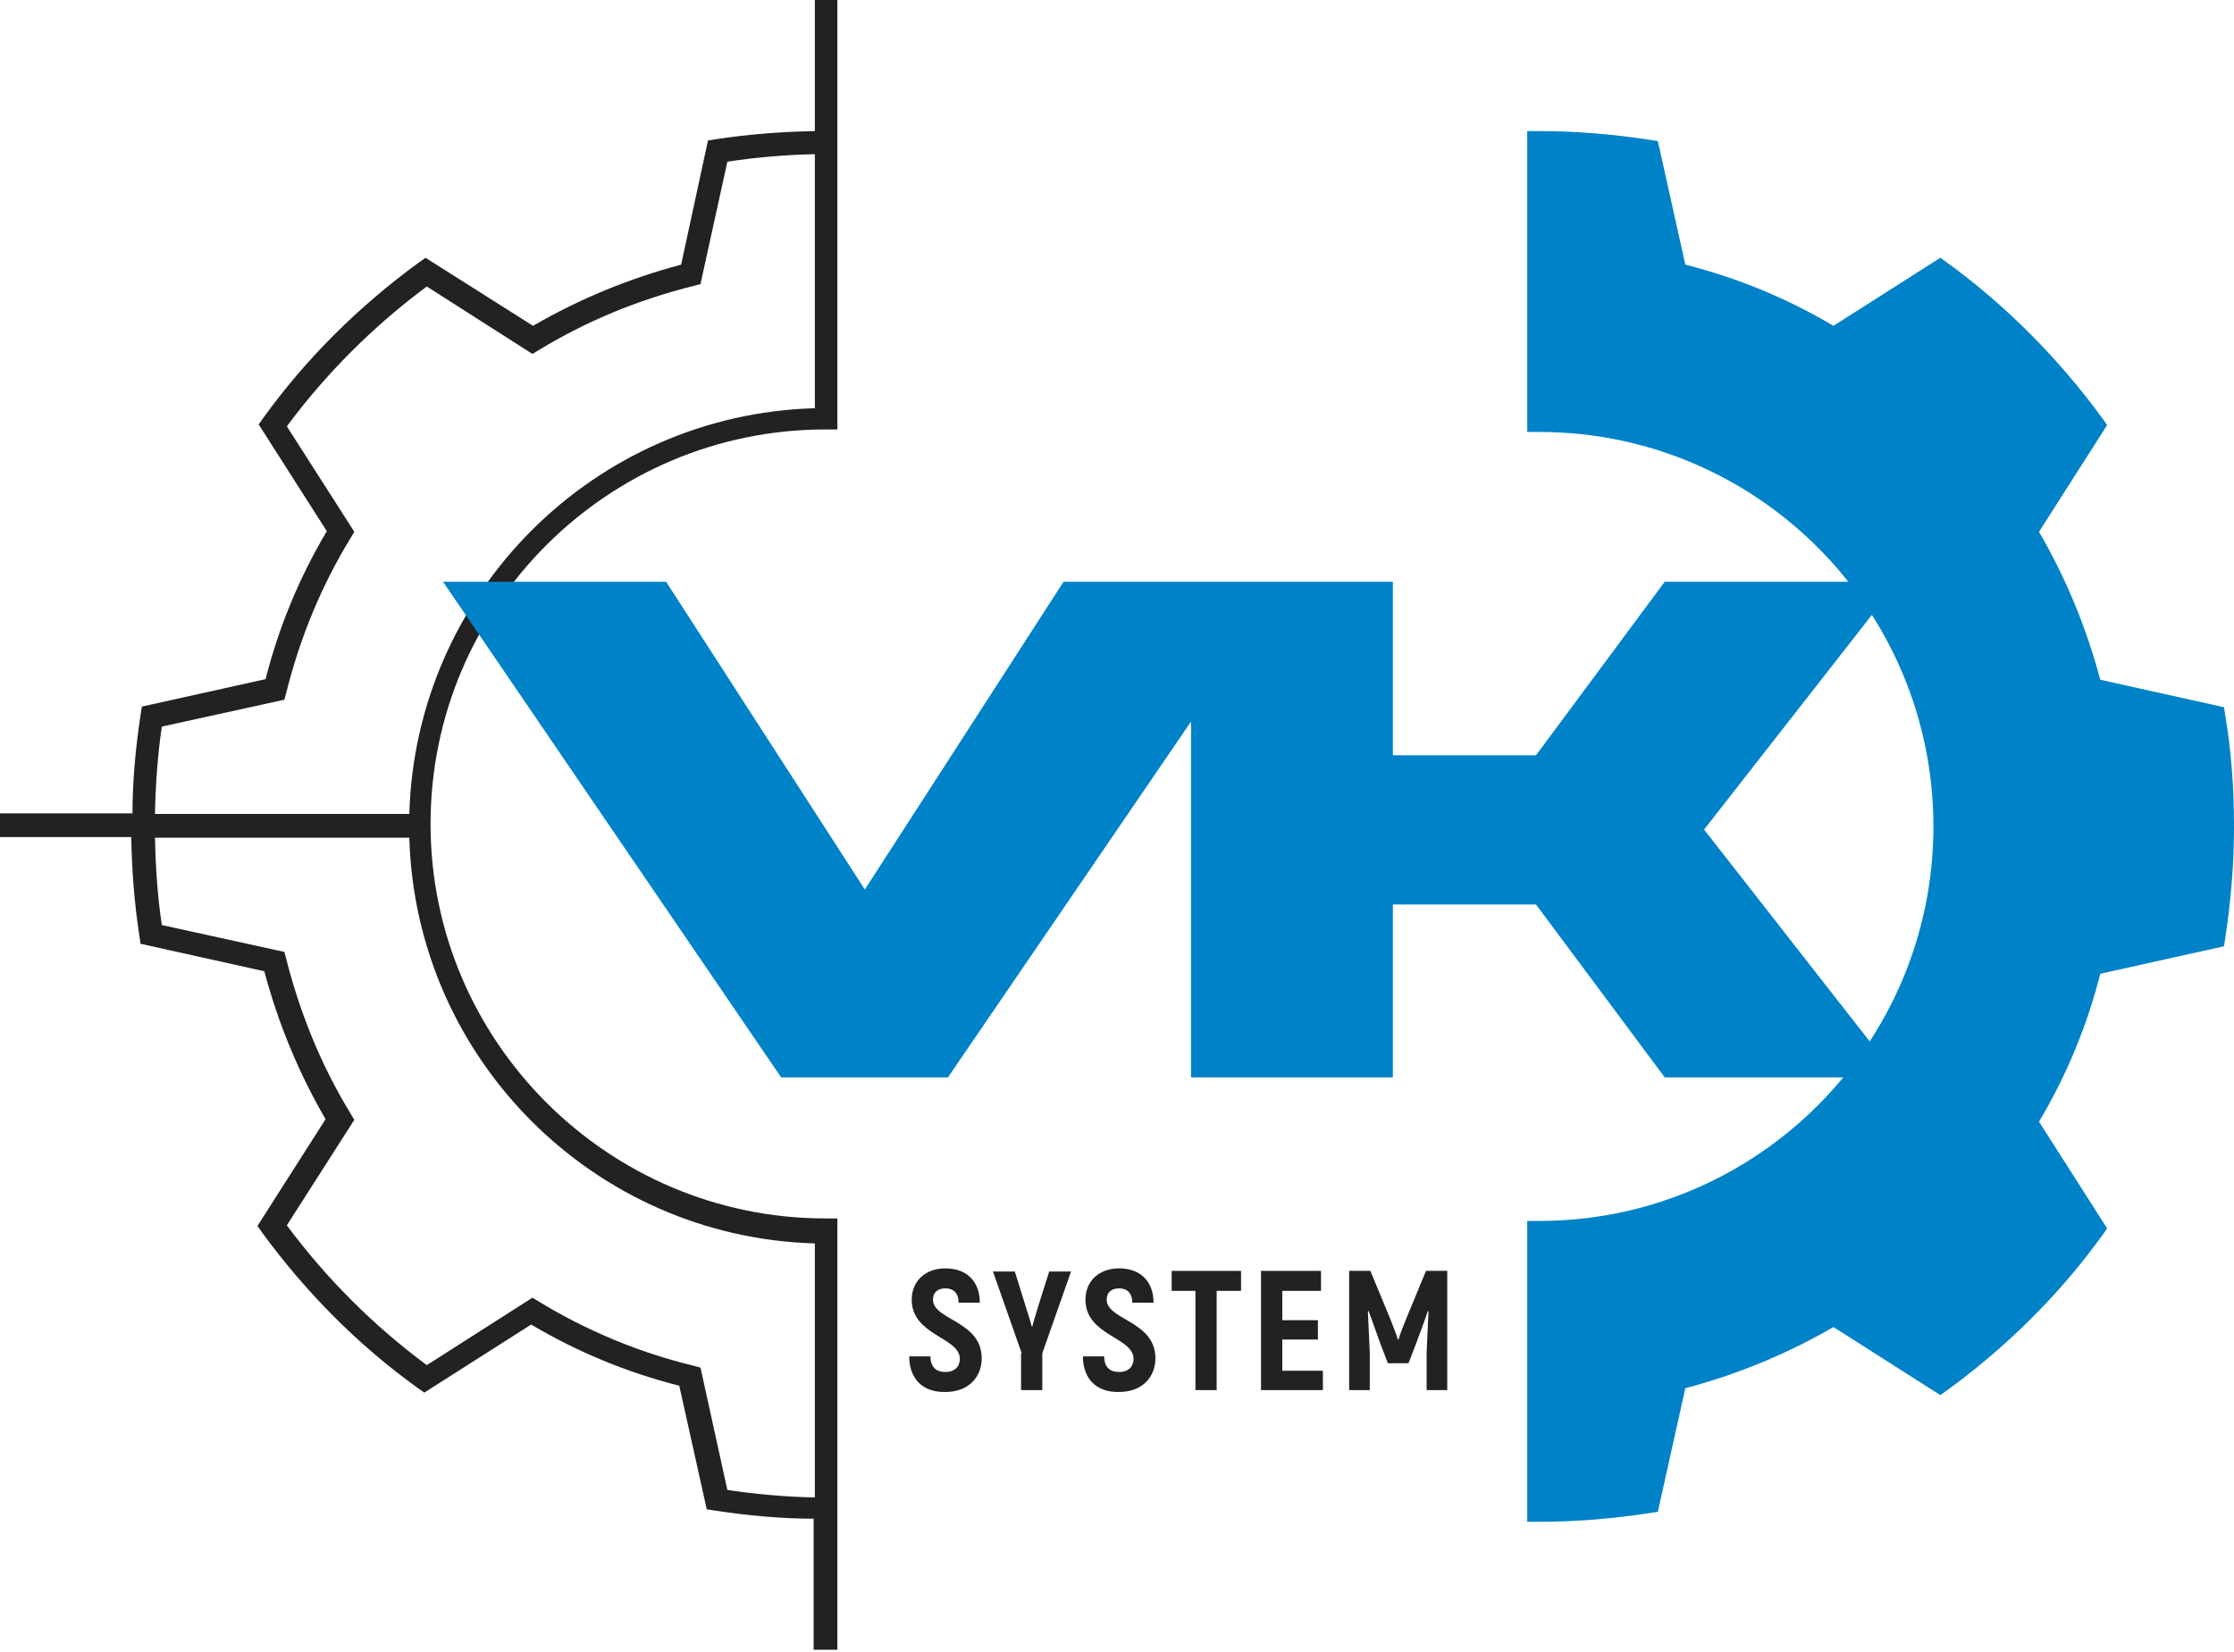<svg width="142" height="105" viewBox="0 0 142 105" fill="none" xmlns="http://www.w3.org/2000/svg">
<path d="M51.795 0V8.333C49.69 8.373 47.585 8.532 45.519 8.849L45.003 8.929L43.295 16.825C39.998 17.698 36.821 19.008 33.881 20.714L27.049 16.389L26.652 16.667C22.839 19.444 19.463 22.778 16.722 26.587L16.444 26.984L20.774 33.77C19.026 36.706 17.715 39.881 16.881 43.175L9.017 44.921L8.937 45.437C8.619 47.54 8.421 49.643 8.421 51.706H0V53.214H8.341C8.381 55.318 8.54 57.421 8.858 59.484L8.937 60L16.802 61.746C17.675 65.04 18.986 68.214 20.694 71.151L16.365 77.936L16.643 78.333C19.423 82.143 22.76 85.516 26.573 88.254L26.97 88.532L33.762 84.206C36.702 85.952 39.879 87.262 43.176 88.095L44.924 95.952L45.44 96.032C47.505 96.349 49.65 96.548 51.716 96.548V104.881H53.225V96.587V78.214V77.46H52.471C38.648 77.46 27.367 66.191 27.367 52.381C27.367 38.571 38.608 27.302 52.471 27.302H53.225V26.548V8.333V0H51.795ZM51.795 79.048V95.198C49.968 95.159 48.101 95 46.234 94.722L44.526 86.944L44.09 86.825C40.634 85.992 37.297 84.603 34.239 82.738L33.842 82.5L27.129 86.786C23.753 84.286 20.734 81.27 18.232 77.897L22.521 71.191L22.283 70.794C20.416 67.738 19.066 64.405 18.192 60.952L18.073 60.516L10.288 58.809C10.009 56.984 9.89 55.119 9.851 53.254H26.017C26.414 67.302 37.734 78.651 51.795 79.048ZM26.017 51.746H9.851C9.89 49.921 10.009 48.056 10.288 46.191L18.073 44.484L18.192 44.048C19.066 40.556 20.416 37.262 22.283 34.206L22.521 33.809L18.232 27.103C20.734 23.73 23.753 20.714 27.129 18.214L33.842 22.5L34.239 22.262C37.297 20.397 40.594 19.048 44.09 18.175L44.526 18.056L46.234 10.278C48.062 10 49.928 9.841 51.795 9.802V25.952C37.734 26.349 26.414 37.698 26.017 51.746Z" fill="#222222"/>
<path d="M141.444 45.476L141.364 44.96L133.5 43.214C132.626 39.92 131.315 36.746 129.607 33.809L133.937 27.023L133.659 26.627C130.878 22.817 127.542 19.444 123.728 16.666L123.331 16.389L116.539 20.714C113.6 18.968 110.422 17.658 107.125 16.825L105.378 8.968L104.861 8.889C102.518 8.531 100.174 8.333 97.831 8.333H97.076V27.46H97.831C111.654 27.46 122.894 38.69 122.894 52.539C122.894 66.389 111.654 77.619 97.831 77.619H97.076V96.746H97.831C100.174 96.746 102.518 96.547 104.861 96.19L105.378 96.111L107.125 88.254C110.422 87.381 113.6 86.071 116.539 84.365L123.331 88.69L123.728 88.412C127.542 85.635 130.918 82.301 133.659 78.492L133.937 78.095L129.607 71.309C131.355 68.373 132.666 65.198 133.5 61.904L141.364 60.158L141.444 59.642C141.801 57.301 142 54.96 142 52.619C142 50.158 141.841 47.817 141.444 45.476Z" fill="#0082C8"/>
<path d="M57.793 86.23H59.144C59.144 86.905 59.501 87.222 60.097 87.222C60.693 87.222 61.01 86.865 61.01 86.389C61.01 85 57.952 84.921 57.952 82.619C57.952 81.508 58.746 80.635 60.097 80.635C61.447 80.635 62.281 81.468 62.281 82.817H60.931C60.931 82.222 60.613 81.905 60.097 81.905C59.58 81.905 59.302 82.182 59.302 82.619C59.302 83.928 62.401 83.968 62.401 86.349C62.401 87.54 61.566 88.492 60.097 88.492C58.706 88.532 57.793 87.698 57.793 86.23Z" fill="#222222"/>
<path d="M64.942 86.031L63.115 80.833H64.505L65.22 83.135C65.3 83.412 65.499 83.968 65.578 84.325H65.618C65.697 83.968 65.896 83.412 65.975 83.095L66.69 80.833H68.08L66.253 86.031V88.373H64.903V86.031H64.942Z" fill="#222222"/>
<path d="M68.835 86.23H70.186C70.186 86.905 70.543 87.222 71.139 87.222C71.735 87.222 72.052 86.865 72.052 86.389C72.052 85 68.994 84.921 68.994 82.619C68.994 81.508 69.788 80.635 71.139 80.635C72.489 80.635 73.323 81.468 73.323 82.817H71.973C71.973 82.222 71.655 81.905 71.139 81.905C70.622 81.905 70.344 82.182 70.344 82.619C70.344 83.928 73.442 83.968 73.442 86.349C73.442 87.54 72.608 88.492 71.139 88.492C69.749 88.532 68.835 87.698 68.835 86.23Z" fill="#222222"/>
<path d="M78.845 82.064H77.335V88.373H75.985V82.064H74.476V80.794H78.885V82.064H78.845Z" fill="#222222"/>
<path d="M84.088 87.103V88.373H80.155V80.794H83.968V82.064H81.506V83.929H83.77V85.159H81.506V87.143H84.088V87.103Z" fill="#222222"/>
<path d="M91.992 80.794V88.373H90.681V85.992C90.721 85.119 90.761 84.246 90.8 83.373L90.761 83.334C90.562 83.969 90.284 84.643 90.046 85.318L89.529 86.667H88.219L87.702 85.318C87.464 84.643 87.225 83.969 86.987 83.334L86.948 83.373C86.987 84.246 87.027 85.08 87.067 85.992V88.373H85.756V80.794H87.106L88.338 83.77C88.497 84.167 88.775 84.881 88.854 85.159H88.894C88.973 84.842 89.251 84.167 89.41 83.77L90.641 80.794H91.992Z" fill="#222222"/>
<path d="M120.63 36.984H105.814L97.632 48.016H88.536V36.984H81.744H75.706H67.603L54.972 56.548L42.341 36.984H28.161L49.65 68.492H60.255L75.706 45.873V68.492H88.536V57.5H97.632L105.814 68.492H120.63L108.317 52.738L120.63 36.984Z" fill="#0082C8"/>
</svg>
